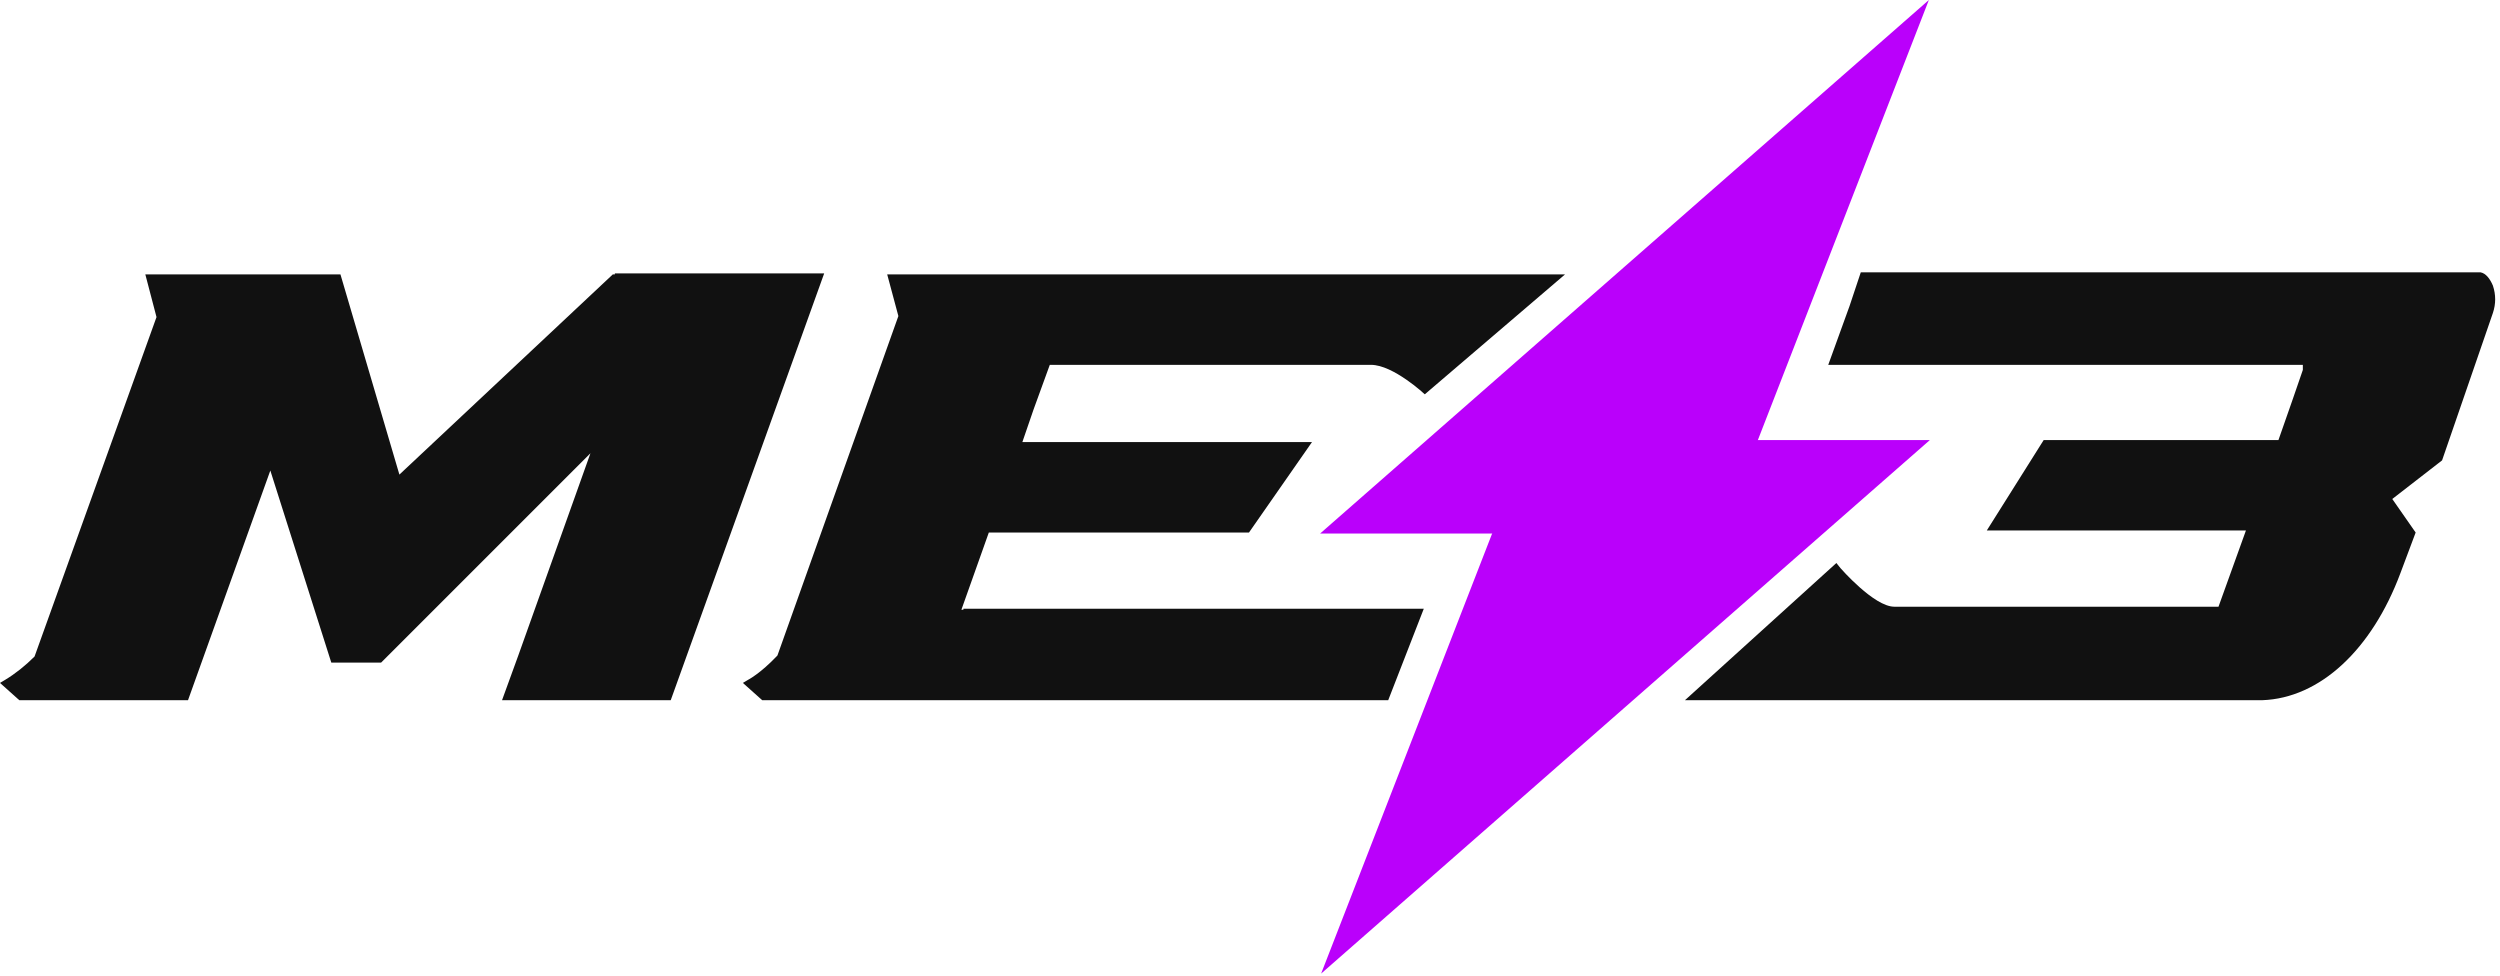 <svg width="246" height="96" viewBox="0 0 246 96" fill="none" xmlns="http://www.w3.org/2000/svg">
<g clip-path="url(#clip0_548_2)">
<path d="M60.5 26.9H81.1L66 68.9H49.4L51 64.5L58.1 44.6L37.5 65.2H32.6L26.6 46.3L18.5 68.9H1.9L0 67.2L0.5 66.9C1.5 66.3 2.5 65.5 3.4 64.6L15.4 31.2L14.3 27H33.5L39.3 46.7L60.3 27H60.5V26.9Z" fill="#111111"/>
<path d="M94.8 59.9H140.1L136.6 68.9H75L73.1 67.2L73.6 66.9C73.6 66.9 74.8 66.3 76.5 64.5L81.7 49.9L88.4 31.1L87.3 27H154L140.2 38.8C140.2 38.8 137.1 35.9 134.9 35.9H103.3L101.7 40.3L100.6 43.5H129.1L122.9 52.4H97.3L94.6 60H94.8V59.9Z" fill="#111111"/>
<path d="M165.8 68.9H222.6C228.3 68.7 233.4 63.9 236.2 56.4L237.7 52.4L235.4 49.1L240.3 45.3L245.3 30.8C245.6 29.9 245.6 29 245.3 28.1C245 27.4 244.6 26.9 244.1 26.8H183.1L182 30.1L179.9 35.9H226.6V36.4L225.6 39.3L224.2 43.3H201.1L195.5 52.2H221L218.3 59.7H186.4C184.4 59.7 181.1 55.9 181.1 55.9L180.7 55.4" fill="#111111"/>
<path d="M130 95.8L189.9 43.3H150.4L130 95.8Z" fill="#BA00FB"/>
<path d="M189.8 0L129.9 52.5H169.4L189.8 0Z" fill="#BA00FB"/>
</g>
<defs>
<clipPath id="clip0_548_2">
<rect width="245.52" height="95.8" fill="white"/>
</clipPath>
</defs>
</svg>
